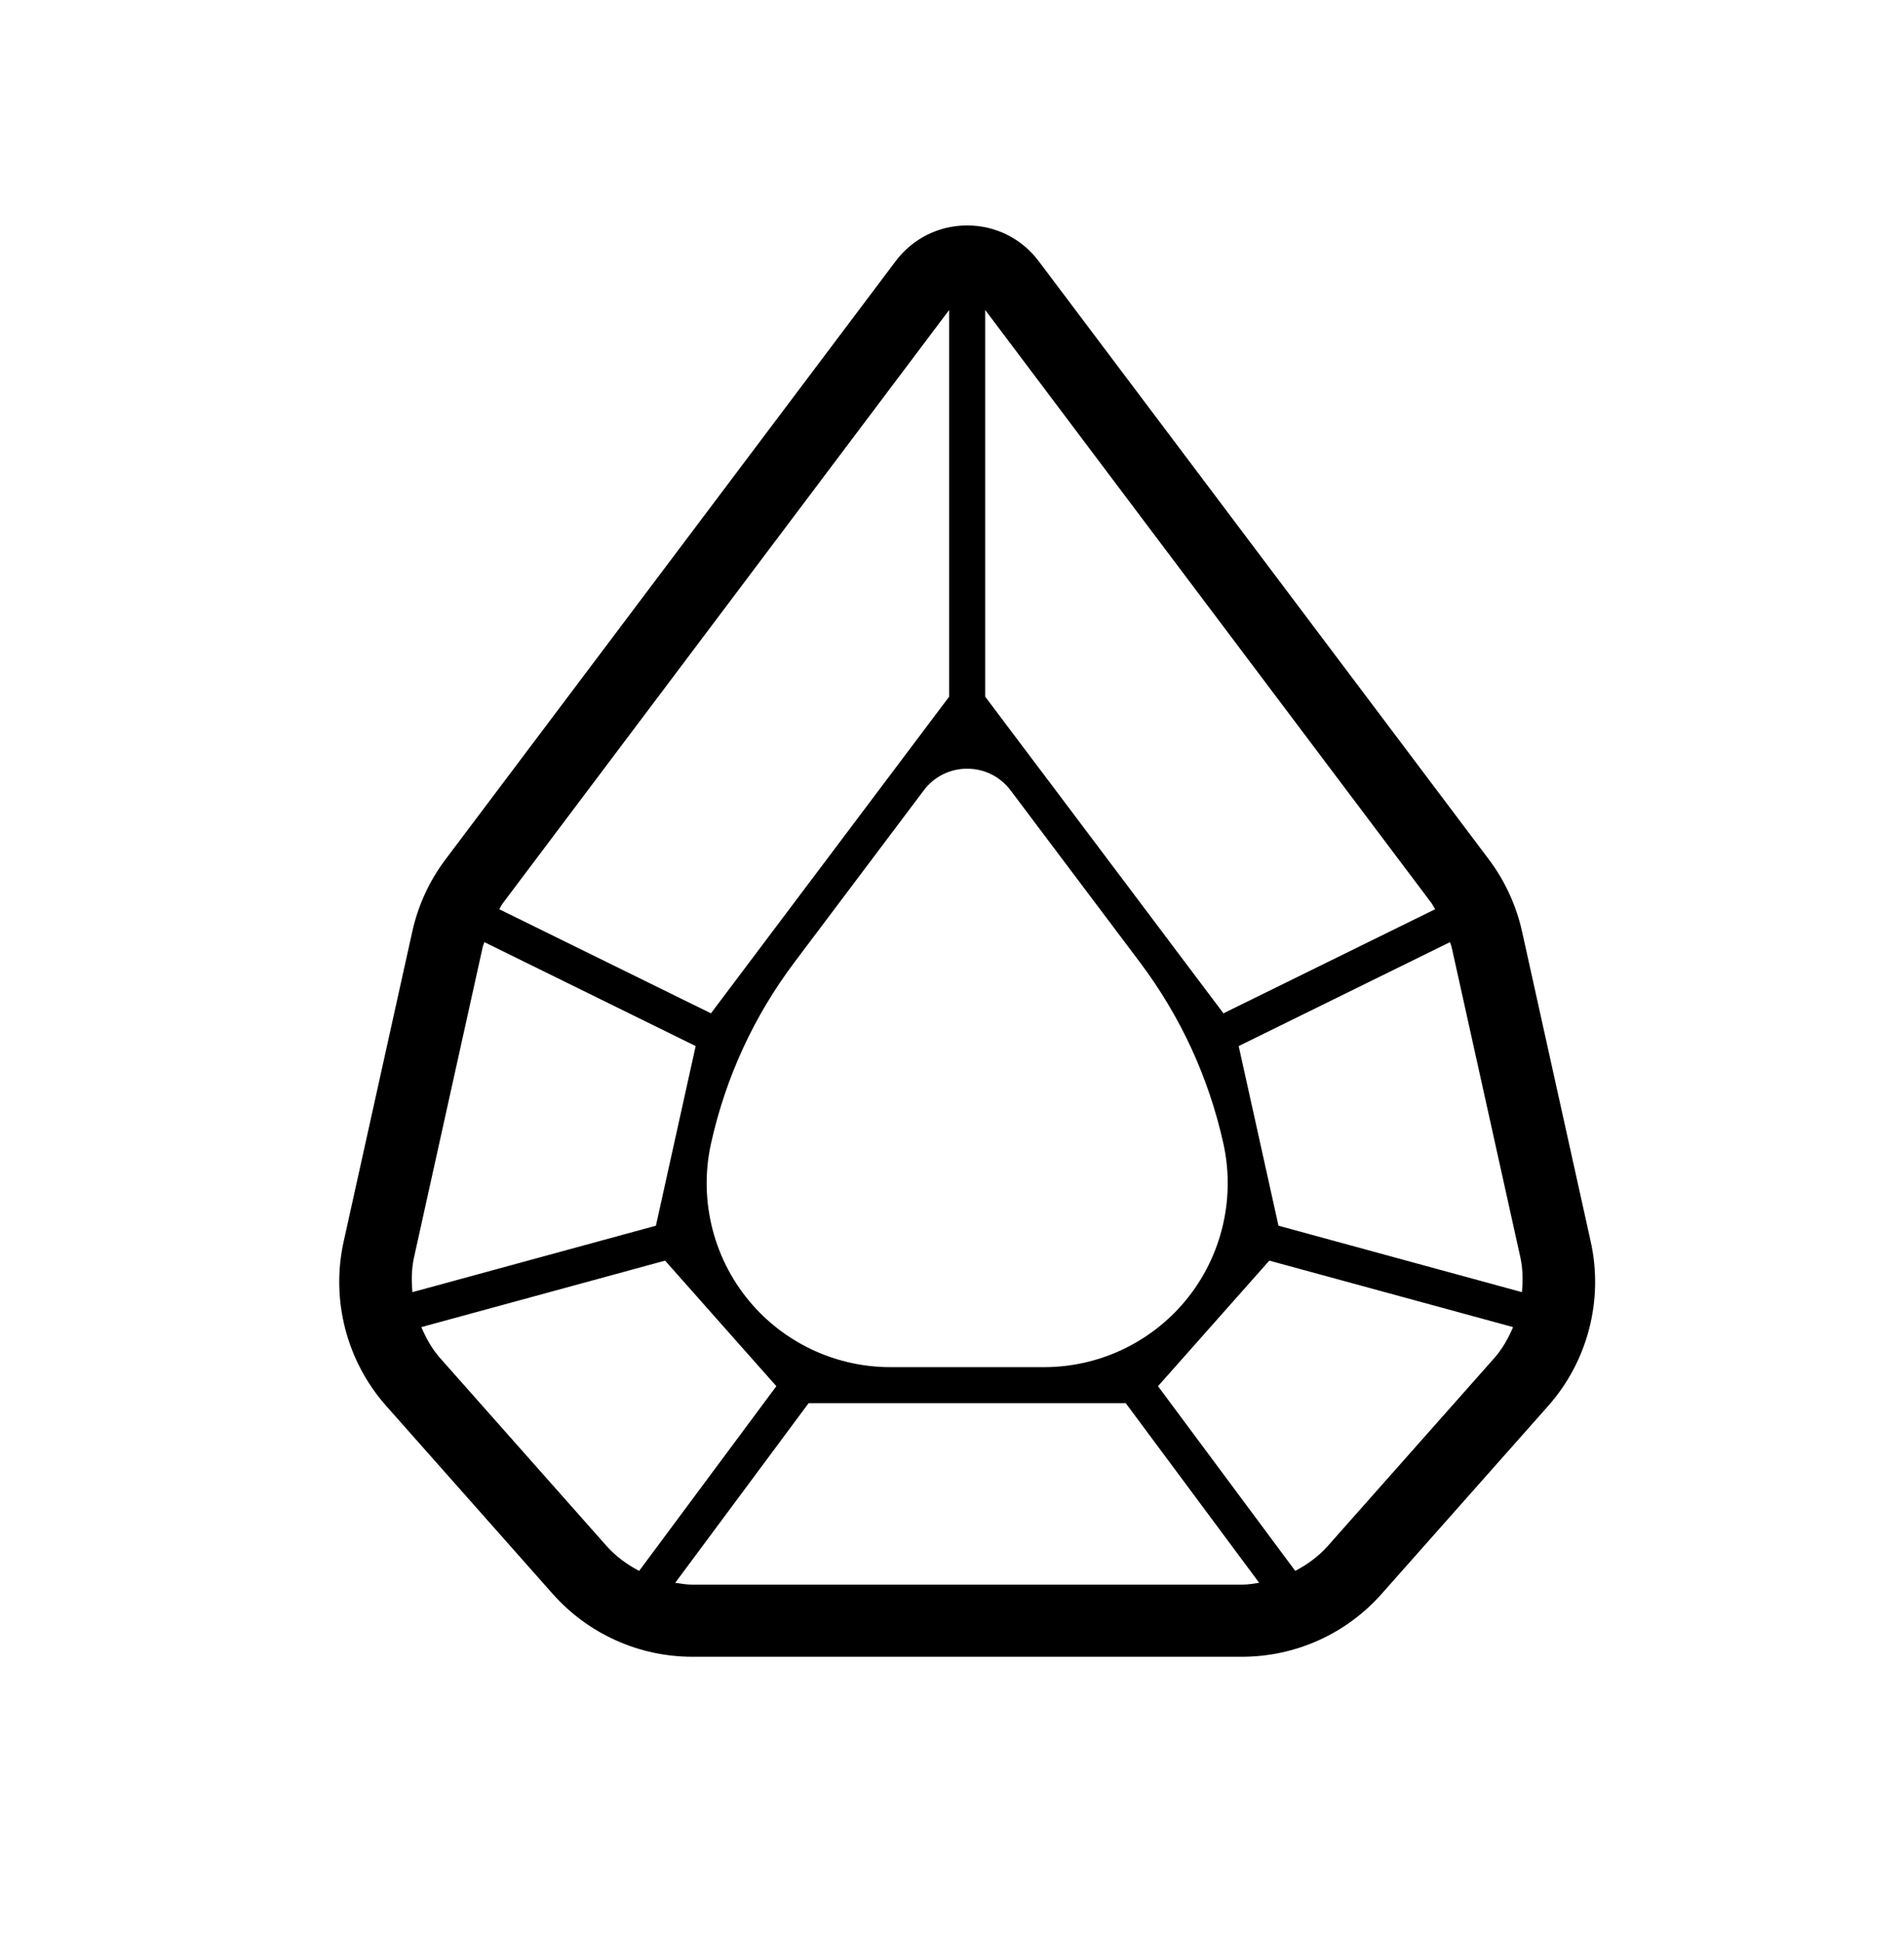 <svg width="51" height="52" viewBox="0 0 51 52" fill="none" xmlns="http://www.w3.org/2000/svg">
<g clip-path="url(#clip0)">
<path d="M42.609 33.248L40.769 24.942C40.616 24.25 40.31 23.584 39.883 23.016L27.823 6.994C27.366 6.386 26.668 6.037 25.907 6.037C25.907 6.037 25.907 6.037 25.907 6.037C25.147 6.037 24.448 6.385 23.99 6.994L11.931 23.015C11.5 23.589 11.202 24.236 11.044 24.941L9.204 33.249C8.859 34.808 9.286 36.452 10.345 37.646L14.806 42.68C15.754 43.749 17.116 44.362 18.544 44.362H33.269C34.698 44.362 36.061 43.749 37.007 42.679L41.469 37.646C42.529 36.451 42.955 34.807 42.609 33.248ZM40.724 33.667C40.792 33.977 40.794 34.289 40.766 34.599L34.245 32.82L33.714 30.424C33.713 30.421 33.713 30.417 33.712 30.413C33.712 30.409 33.71 30.405 33.709 30.401L33.179 28.01L38.839 25.227C38.851 25.272 38.873 25.314 38.883 25.36L40.724 33.667ZM20.166 34.951C19.124 33.776 18.705 32.157 19.044 30.623C19.438 28.849 20.191 27.213 21.282 25.763L24.744 21.163C25.021 20.794 25.445 20.583 25.907 20.583C26.367 20.583 26.788 20.793 27.067 21.16L30.539 25.774C31.626 27.222 32.375 28.851 32.768 30.615L32.771 30.629C33.108 32.162 32.689 33.777 31.648 34.951C30.715 36.003 29.375 36.607 27.968 36.607H23.846C22.439 36.607 21.099 36.003 20.166 34.951ZM38.34 24.177C38.379 24.23 38.405 24.291 38.441 24.346L32.771 27.133L31.311 25.194C31.308 25.19 31.306 25.186 31.303 25.182L27.841 20.582C27.84 20.581 27.838 20.579 27.837 20.578L26.389 18.654V8.3L38.34 24.177ZM25.424 8.3V18.654L19.043 27.133L13.373 24.346C13.409 24.291 13.434 24.231 13.474 24.178L25.424 8.3ZM11.09 33.667L12.929 25.361C12.939 25.314 12.962 25.273 12.974 25.227L18.634 28.01L18.103 30.409C18.103 30.41 18.102 30.412 18.102 30.413C18.101 30.415 18.101 30.416 18.101 30.417L17.569 32.82L11.047 34.599C11.019 34.289 11.021 33.977 11.09 33.667ZM11.789 36.365C11.57 36.118 11.413 35.833 11.286 35.535L17.815 33.755L20.795 37.117L17.12 42.063C16.797 41.893 16.497 41.677 16.25 41.399L11.789 36.365ZM18.544 42.431C18.389 42.431 18.238 42.405 18.086 42.382L21.659 37.572H23.846H27.968H30.154L33.728 42.382C33.576 42.405 33.425 42.431 33.269 42.431H18.544ZM35.563 41.399C35.316 41.677 35.016 41.893 34.694 42.063L31.018 37.117L33.999 33.755L40.529 35.535C40.401 35.833 40.244 36.118 40.025 36.365L35.563 41.399Z" fill="black"/>
</g>
<defs>
<clipPath id="clip0">
<rect width="50.498" height="50.519" fill="white" transform="translate(0.38 0.811)"/>
</clipPath>
</defs>
</svg>
